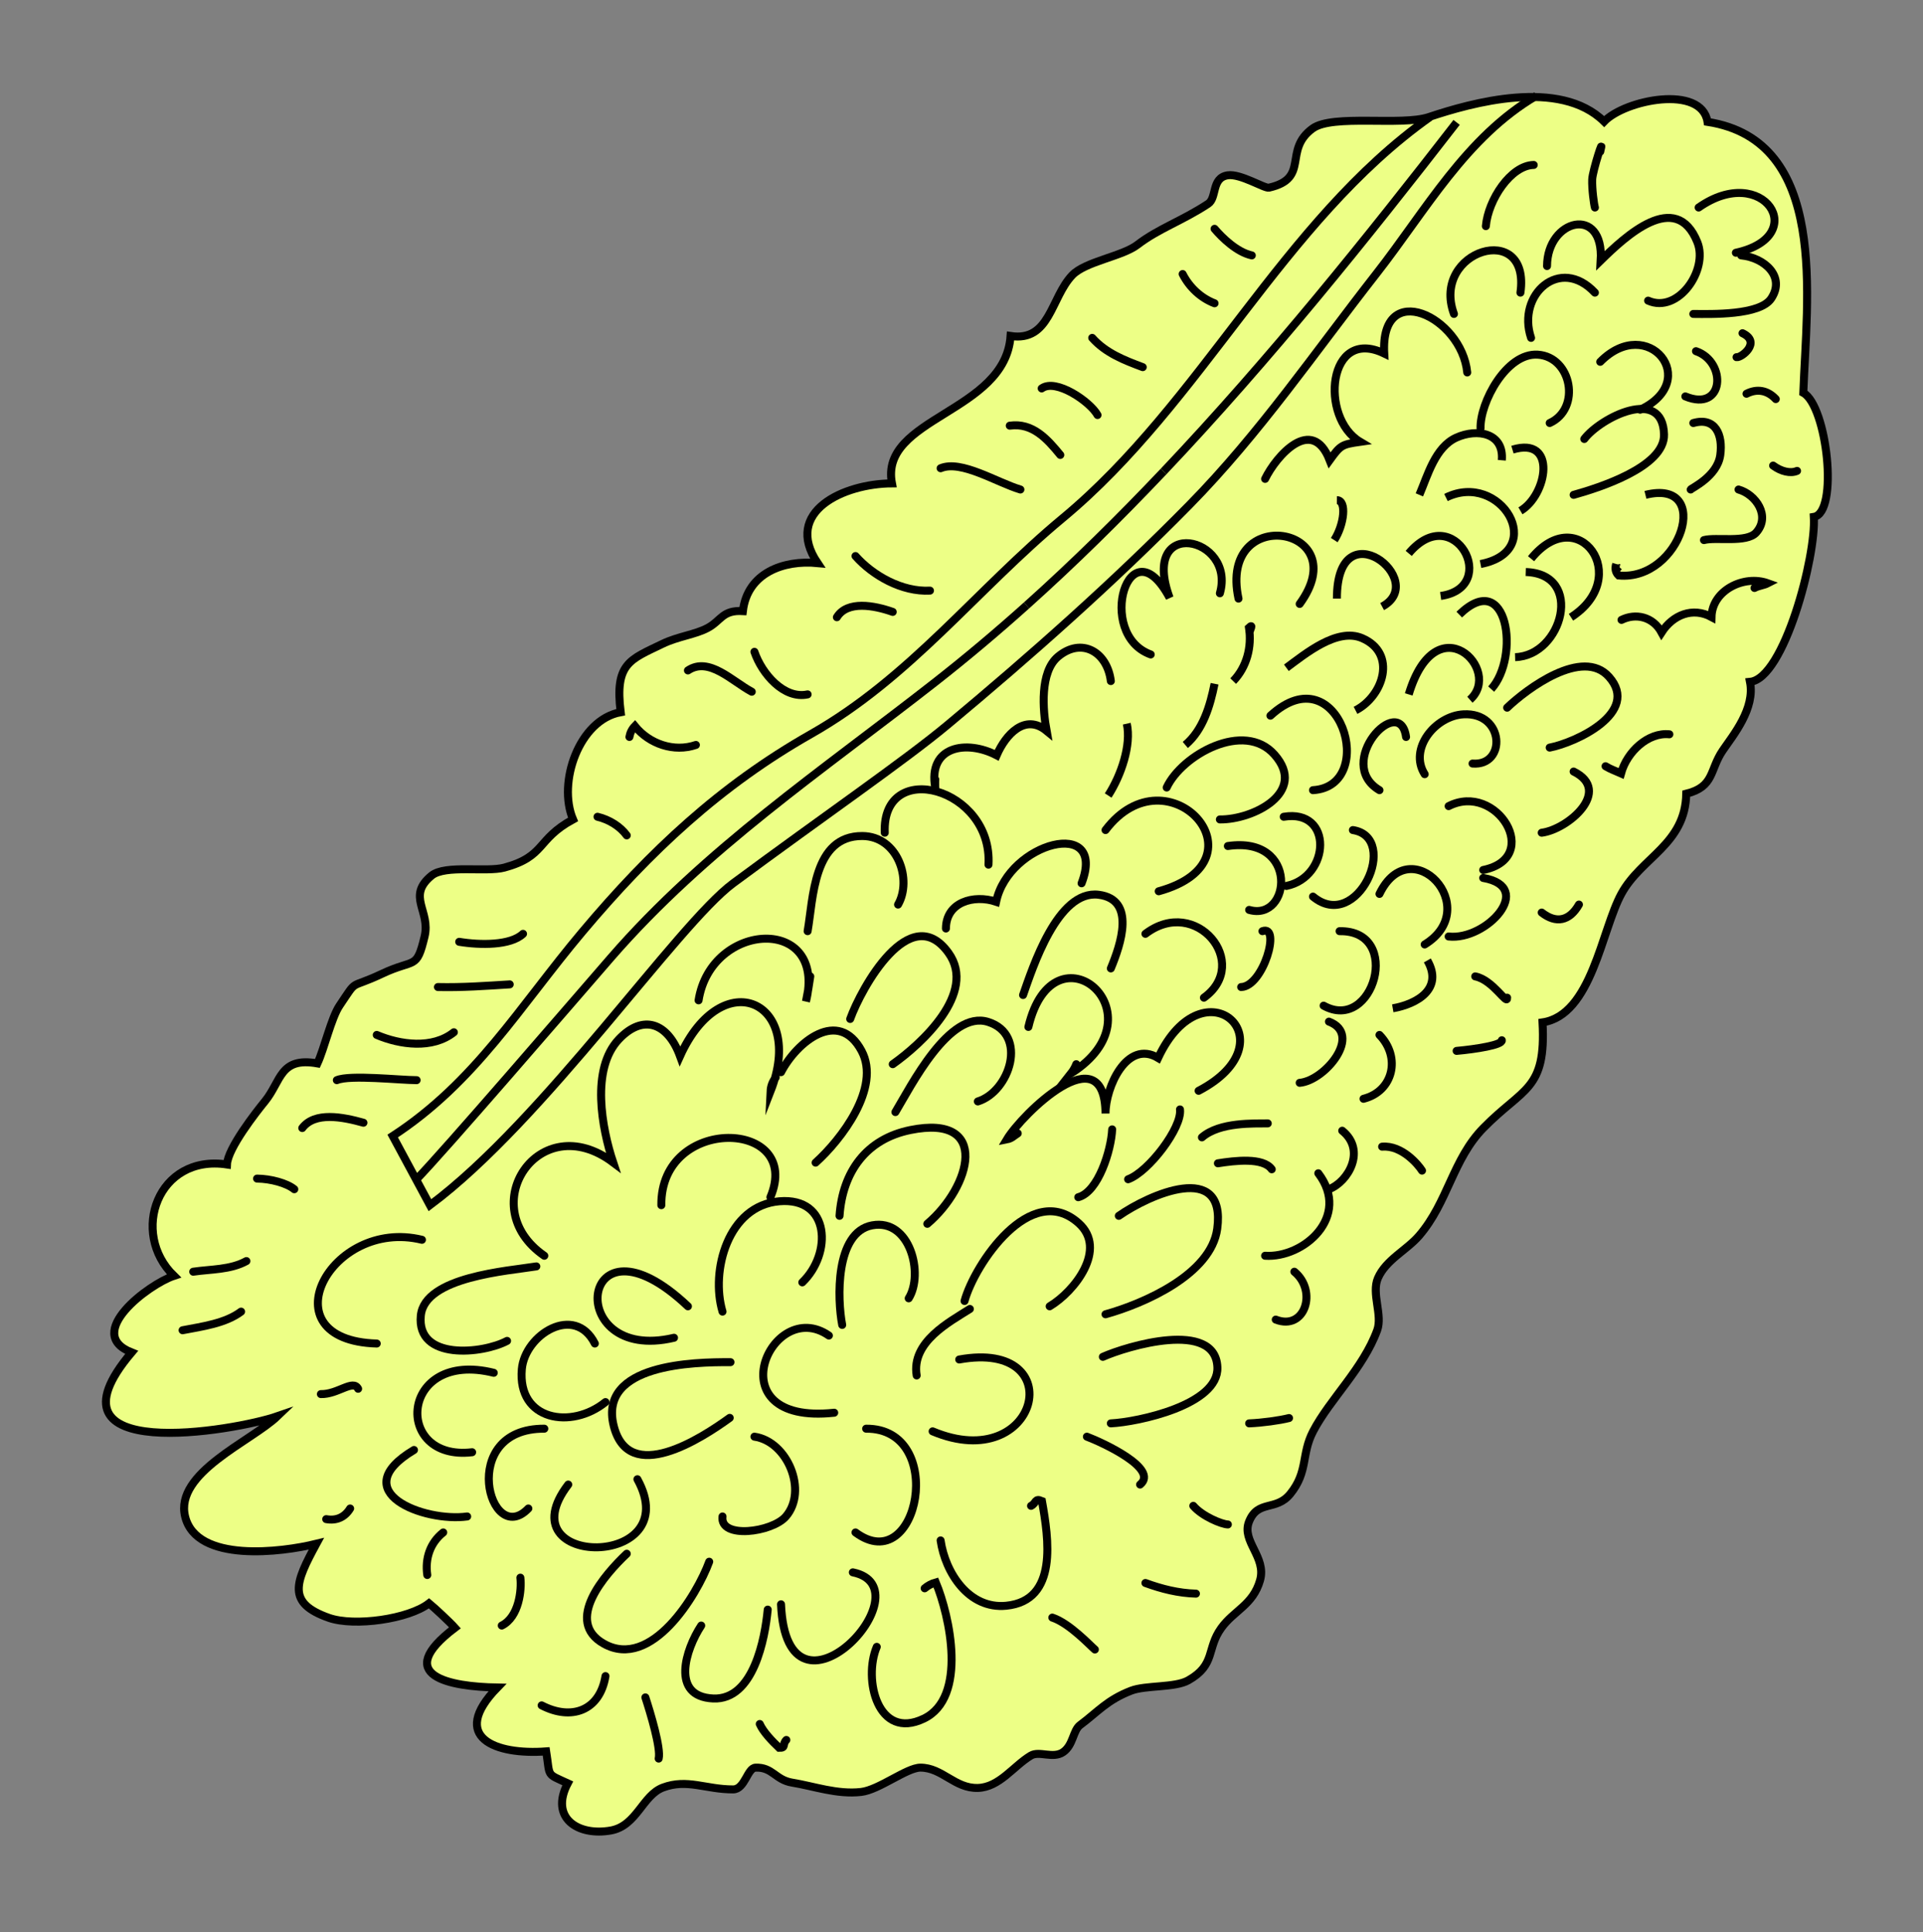 <?xml version="1.0" encoding="utf-8"?>
<!-- Generator: Adobe Illustrator 16.0.3, SVG Export Plug-In . SVG Version: 6.00 Build 0)  -->
<!DOCTYPE svg PUBLIC "-//W3C//DTD SVG 1.1//EN" "http://www.w3.org/Graphics/SVG/1.1/DTD/svg11.dtd">
<svg version="1.1" xmlns="http://www.w3.org/2000/svg" xmlns:xlink="http://www.w3.org/1999/xlink" x="0px" y="0px" width="241px"
	 height="242.095px" viewBox="0 0 241 242.095" enable-background="new 0 0 241 242.095" xml:space="preserve">
<rect x="0" y="0" width="241" height="242.095" fill="#808080" stroke="none"/>
<g id="Layer_1">
	<path fill="#EDFF86" stroke="#000000" stroke-miterlimit="10" d="M53.213,117.334c-1.021,4.248-1.189,2.71-5.331,4.666
		c-4.276,2.02-2.952,0.465-5.333,4c-1.022,1.517-1.914,5.398-2.766,7.235c-4.741-0.839-4.512,2.212-6.583,4.749
		c-1.071,1.312-4.668,5.889-4.754,7.915c-8.693-1.31-12.19,8.583-6.648,13.952c-3.145,1.041-11.38,7.212-5.3,9.596
		c-12,14.162,12.996,9.823,18.279,7.987c-3.285,3.15-12.927,7.084-11.577,12.581c1.433,5.834,12.104,4.474,16.449,3.403
		c-2.628,4.855-3.769,7.409,1.567,9.282c3.205,1.126,10.021,0.154,12.553-1.819c0.657,0.537,2.631,2.375,3.246,3.066
		c-7.938,6.011-0.686,7.38,5.318,7.486c-6.102,6.277-0.195,8.473,6.116,8c0.515,3.274-0.051,2.728,2.704,3.998
		c-2.278,4.324,1.25,6.652,5.405,5.912c3.241-0.585,3.969-4.415,6.521-5.377c3.043-1.146,5.38,0.24,8.801,0.229
		c1.476-0.006,1.776-2.681,2.8-2.725c2.141-0.093,2.49,1.534,4.588,1.875c2.77,0.451,5.616,1.511,8.649,1.17
		c2.239-0.252,5.717-3.045,7.432-3.048c2.741-0.005,4.303,2.627,7.201,2.544c2.705-0.077,4.452-2.738,6.632-4.047
		c1.068-0.642,2.78,0.427,4.05-0.437c1.281-0.87,1.232-2.723,2.133-3.396c2.273-1.699,3.374-3.13,6.385-4.3
		c1.821-0.708,5.492-0.354,7.169-1.299c3.463-1.951,2.265-3.954,4.133-6.55c1.595-2.216,3.977-2.886,4.862-5.981
		c0.836-2.924-2.36-4.893-1.381-7.352c1.107-2.777,3.379-1.276,5.164-3.472c2.274-2.798,1.364-4.964,2.868-7.846
		c2.106-4.036,6.277-7.864,8.032-12.669c0.697-1.909-0.745-4.589,0.088-6.517c0.993-2.296,3.611-3.519,5.16-5.316
		c3.611-4.19,4.22-9.586,8.061-13.502c5.021-5.119,7.872-4.699,7.411-13.231c6.162-0.918,7.384-11.535,9.883-16.115
		c2.5-4.583,8.014-6.195,8.13-12.533c3.556-0.888,2.908-2.979,4.57-5.419c1.321-1.938,4.083-5.249,3.417-8.599
		c4.267-0.391,8.307-15.773,8-20.667c3.142-0.51,1.669-13.886-1.318-15.548c0.422-11.86,3.261-31.587-12.004-33.945
		c-0.734-4.692-10.338-2.777-12.961-0.039c-5.567-5.481-16.684-2.329-21.966-0.564c-3.439,1.149-12.063-0.392-14.566,1.432
		c-3.754,2.736-0.281,6.234-5.468,7.414c-0.565,0.128-3.588-1.8-5.183-1.547c-2.055,0.326-1.313,2.819-2.438,3.562
		c-3.262,2.154-6.218,3.104-8.862,5.138c-1.905,1.466-6.54,2.091-8.181,3.819c-2.705,2.85-2.768,8.365-7.721,7.612
		c-0.669,9.628-16.468,10.188-14.866,18.468c-6.015,0.026-13.679,3.518-9.318,9.984c-4.294-0.41-8.802,1.238-9.364,6.016
		c-2.579-0.151-2.696,1.179-4.4,2.103c-1.542,0.837-3.744,1.067-5.667,1.998c-4.103,1.986-6.008,2.433-5.25,8.568
		c-5.209,0.94-7.94,8.804-5.968,13.432c-4.631,2.515-3.396,4.615-8.606,6.036c-2.252,0.61-7.42-0.389-9.121,1.001
		C50.915,112.297,53.988,114.108,53.213,117.334z"/>
	<path fill="none" stroke="#000000" stroke-miterlimit="10" d="M179.215,14.667c-18.532,13.123-28.557,35.758-46.013,50.237
		c-10.859,9.008-19.095,19.984-31.56,27.061c-11.354,6.445-20.14,14.654-28.663,24.793c-7.866,9.356-13.395,18.822-23.764,25.575
		L53.882,151c14.333-10.667,30.995-35.146,38-40.333c11.258-8.338,21.483-15.357,26.879-19.854
		c10.443-8.703,20.805-17.891,30.331-27.581c8.764-8.915,15.722-19.134,23.418-28.962c6.178-7.889,11.168-17.064,20.039-22.271"/>
	<path fill="none" stroke="#000000" stroke-linecap="round" stroke-miterlimit="10" d="M67.215,158.667
		c-3.49,0.569-13.987,1.271-14.475,6.159c-0.567,5.681,7.778,4.798,10.809,3.174"/>
	<path fill="none" stroke="#000000" stroke-linecap="round" stroke-miterlimit="10" d="M68.215,157.333
		c-8.949-6.165-0.637-18.663,8.632-11.684c-1.42-4.285-2.831-11.697,0.712-15.439c3.053-3.225,6.143-2.039,7.666,2.111
		c5.284-11.69,15.761-6.897,11.348,4.393c0.03-0.626,0.244-1.197,0.641-1.714"/>
	<path fill="none" stroke="#000000" stroke-linecap="round" stroke-miterlimit="10" d="M97.882,134.333
		c1.989-3.82,7.203-8.045,10.092-2.674c2.479,4.609-2.572,11.145-5.758,14.008"/>
	<path fill="none" stroke="#000000" stroke-linecap="round" stroke-miterlimit="10" d="M96.549,150
		c4.135-9.791-13.79-10.354-13.667,1"/>
	<path fill="none" stroke="#000000" stroke-linecap="round" stroke-miterlimit="10" d="M90.549,164.333
		c-1.514-5.084,0.666-13.287,7.13-13.825c6.408-0.534,6.594,6.588,2.87,10.159"/>
	<path fill="none" stroke="#000000" stroke-linecap="round" stroke-miterlimit="10" d="M86.215,163.667
		c-13.688-12.945-15.806,7.276-1.744,3.942"/>
	<path fill="none" stroke="#000000" stroke-linecap="round" stroke-miterlimit="10" d="M74.549,168.333
		c-2.531-5.011-8.771-1.119-9.15,3.212c-0.565,6.446,6.215,7.586,10.483,4.122"/>
	<path fill="none" stroke="#000000" stroke-linecap="round" stroke-miterlimit="10" d="M91.549,170.667
		c-4.567-0.025-16.541,0.215-14.644,7.94c1.863,7.584,11.049,1.57,14.549-0.964"/>
	<path fill="none" stroke="#000000" stroke-linecap="round" stroke-miterlimit="10" d="M71.215,186
		c-8.073,10.547,14.879,10.644,8.667-0.667"/>
	<path fill="none" stroke="#000000" stroke-linecap="round" stroke-miterlimit="10" d="M68.215,179c-10.952-0.05-6.86,15.07-2,10"/>
	<path fill="none" stroke="#000000" stroke-linecap="round" stroke-miterlimit="10" d="M61.882,172
		c-11.817-2.938-12.669,11.134-2.71,9.95"/>
	<path fill="none" stroke="#000000" stroke-linecap="round" stroke-miterlimit="10" d="M51.882,181.667
		c-8.769,5.237,1.265,9.07,6.667,8.333"/>
	<path fill="none" stroke="#000000" stroke-linecap="round" stroke-miterlimit="10" d="M78.549,194.667
		c-2.721,2.565-7.912,8.455-2.863,11.281c5.953,3.333,11.677-6.115,13.196-10.281"/>
	<path fill="none" stroke="#000000" stroke-linecap="round" stroke-miterlimit="10" d="M87.549,125.333
		c1.573-9.965,16.146-10.687,13.458,0.146c0.213-1.043,0.394-2.092,0.542-3.146"/>
	<path fill="none" stroke="#000000" stroke-linecap="round" stroke-miterlimit="10" d="M101.215,116.667
		c0.716-4.068,0.689-11.956,6.859-11.922c4.47,0.025,6.255,5.507,4.474,8.588"/>
	<path fill="none" stroke="#000000" stroke-linecap="round" stroke-miterlimit="10" d="M106.549,127.667
		c1.386-3.854,7.513-14.966,12.326-8.274c3.614,5.025-3.455,11.442-6.993,13.94"/>
	<path fill="none" stroke="#000000" stroke-linecap="round" stroke-miterlimit="10" d="M112.215,139.333
		c1.929-3.192,6.733-12.832,11.618-11.297c5.036,1.583,2.728,8.713-1.285,9.964"/>
	<path fill="none" stroke="#000000" stroke-linecap="round" stroke-miterlimit="10" d="M116.215,153.333
		c5.448-4.608,7.991-13.792-2.11-11.754c-5.527,1.115-8.513,5.233-8.89,10.754"/>
	<path fill="none" stroke="#000000" stroke-linecap="round" stroke-miterlimit="10" d="M105.549,166
		c-0.616-3.179-0.911-11.616,3.763-12.478c4.752-0.876,6.482,6.109,4.57,9.145"/>
	<path fill="none" stroke="#000000" stroke-linecap="round" stroke-miterlimit="10" d="M52.882,155.333
		c-11.515-2.81-19.622,12.583-5.667,13"/>
	<path fill="none" stroke="#000000" stroke-linecap="round" stroke-miterlimit="10" d="M199.882,36.667
		c-4.353-4.662-9.835,0.236-8,5.666"/>
	<path fill="none" stroke="#000000" stroke-linecap="round" stroke-miterlimit="10" d="M185.549,53.667
		c-0.084-3.226,3.238-9.485,7.166-9.232c4.274,0.275,5.464,6.76,1.501,8.565"/>
	<path fill="none" stroke="#000000" stroke-linecap="round" stroke-miterlimit="10" d="M183.882,46.667
		c-0.707-7.022-10.93-11.819-10.402-2.377c-7.089-3.429-8.135,8.047-3.015,11.066c-2.319,0.332-2.46,0.417-3.825,2.301
		c-2.218-5.687-6.709-0.502-8.091,2.343"/>
	<path fill="none" stroke="#000000" stroke-linecap="round" stroke-miterlimit="10" d="M155.215,75
		c-2.567-11.982,14.812-9.14,7.667,0.667"/>
	<path fill="none" stroke="#000000" stroke-linecap="round" stroke-miterlimit="10" d="M152.882,74.333
		c2.039-7.149-10.077-9.729-6.296,0.569c-5.074-9.497-9.36,4.572-2.371,7.098"/>
	<path fill="none" stroke="#000000" stroke-linecap="round" stroke-miterlimit="10" d="M139.215,85.333
		c-0.453-3.682-3.679-5.523-6.621-3.061c-2.3,1.926-1.908,6.708-1.432,9.295c-2.698-2.216-5.131,0.462-6.256,3.065
		c-3.736-1.953-8.656-1.192-7.691,4.088c0,0.49-0.042-0.87,0-1.054"/>
	<path fill="none" stroke="#000000" stroke-linecap="round" stroke-miterlimit="10" d="M110.882,104.333
		c-0.39-9.411,13.543-5.658,13,4"/>
	<path fill="none" stroke="#000000" stroke-linecap="round" stroke-miterlimit="10" d="M118.549,116.333
		c0.012-3.308,3.488-4.293,6.291-3.352c1.572-7.469,13.939-10.707,10.709-2.314"/>
	<path fill="none" stroke="#000000" stroke-linecap="round" stroke-miterlimit="10" d="M128.215,124.667
		c1.185-3.354,4.327-13.22,9.476-12.563c4.692,0.599,2.775,6.221,1.524,9.229"/>
	<path fill="none" stroke="#000000" stroke-linecap="round" stroke-miterlimit="10" d="M128.882,128.667
		c3.181-13.413,17.08-1.645,5.353,5.812c0.22-0.278,0.527-0.793,0.647-1.146"/>
	<path fill="none" stroke="#000000" stroke-linecap="round" stroke-miterlimit="10" d="M193.882,33.333
		c0.026-5.895,7.147-7.674,6.727-0.692c3.027-2.963,9.432-9.014,12.118-2.284c1.388,3.475-2.423,8.98-6.178,7.311"/>
	<path fill="none" stroke="#000000" stroke-linecap="round" stroke-miterlimit="10" d="M199.882,26
		c-0.124-0.399-0.385-2.349-0.339-3.525c0.042-1.095,1.601-5.88,1.006-3.475"/>
	<path fill="none" stroke="#000000" stroke-linecap="round" stroke-miterlimit="10" d="M182.215,39.333
		c-2.915-7.983,9.636-11.799,8.333-2.666"/>
	<path fill="none" stroke="#000000" stroke-linecap="round" stroke-miterlimit="10" d="M212.882,26
		c8.12-5.709,14.151,3.598,4.667,5.667"/>
	<path fill="none" stroke="#000000" stroke-linecap="round" stroke-miterlimit="10" d="M218.215,32
		c2.931,0.282,5.576,2.671,3.765,5.396c-1.417,2.134-7.538,1.955-9.765,1.938"/>
	<path fill="none" stroke="#000000" stroke-linecap="round" stroke-miterlimit="10" d="M212.549,44
		c3.903,1.343,3.571,7.688-1.333,5.667"/>
	<path fill="none" stroke="#000000" stroke-linecap="round" stroke-miterlimit="10" d="M200.549,45.333
		c5.979-6.052,12.801,2.356,5,6"/>
	<path fill="none" stroke="#000000" stroke-linecap="round" stroke-miterlimit="10" d="M198.549,55
		c2.033-2.673,9.831-6.634,9.995-0.568c0.111,4.093-8.281,6.723-11.329,7.568"/>
	<path fill="none" stroke="#000000" stroke-linecap="round" stroke-miterlimit="10" d="M188.882,88.667
		c2.454-2.358,9.469-7.593,12.774-3.856c3.942,4.455-4.175,8.227-7.441,8.856"/>
	<path fill="none" stroke="#000000" stroke-linecap="round" stroke-miterlimit="10" d="M178.549,97
		c-2.019-3.176,1.32-7.309,4.865-7.503c5.171-0.283,5.393,6.506,1.135,6.17"/>
	<path fill="none" stroke="#000000" stroke-linecap="round" stroke-miterlimit="10" d="M176.215,92.333
		c-0.793-5.666-9.055,3.268-3.333,6.667"/>
	<path fill="none" stroke="#000000" stroke-linecap="round" stroke-miterlimit="10" d="M164.549,99
		c8.327-0.503,3.295-17.262-5.333-9.333"/>
	<path fill="none" stroke="#000000" stroke-linecap="round" stroke-miterlimit="10" d="M146.215,98.667
		c1.898-4.063,9.696-8.439,13.513-4.116c4.165,4.719-2.677,8.165-6.846,8.116"/>
	<path fill="none" stroke="#000000" stroke-linecap="round" stroke-miterlimit="10" d="M138.549,104
		c7.805-10.3,20.61,3.819,6.667,7.667"/>
	<path fill="none" stroke="#000000" stroke-linecap="round" stroke-miterlimit="10" d="M153.882,106
		c8.967-1.311,7.907,9.506,2.667,8"/>
	<path fill="none" stroke="#000000" stroke-linecap="round" stroke-miterlimit="10" d="M160.882,102.333
		c6.226-1.033,5.849,7.539,0.333,8.667"/>
	<path fill="none" stroke="#000000" stroke-linecap="round" stroke-miterlimit="10" d="M143.549,117
		c6.341-4.845,13.315,3.693,7.333,8"/>
	<path fill="none" stroke="#000000" stroke-linecap="round" stroke-miterlimit="10" d="M155.549,123.667
		c2.778-0.082,5.022-7.871,2.667-7"/>
	<path fill="none" stroke="#000000" stroke-linecap="round" stroke-miterlimit="10" d="M127.549,142
		c-0.541,0.347-0.742,0.633-1.364,0.754c1.878-3.132,12.262-13.364,12.364-3.239c-0.012-3.255,2.667-9.318,6.592-6.966
		c5.728-12.221,16.849-2.03,5.074,4.118"/>
	<path fill="none" stroke="#000000" stroke-linecap="round" stroke-miterlimit="10" d="M114.882,172.333
		c-0.7-4.214,4.156-6.729,6.667-8.333"/>
	<path fill="none" stroke="#000000" stroke-linecap="round" stroke-miterlimit="10" d="M120.882,163
		c1.248-4.576,8.296-15.119,14.301-9.75c3.634,3.248-0.497,8.543-3.634,10.417"/>
	<path fill="none" stroke="#000000" stroke-linecap="round" stroke-miterlimit="10" d="M117.882,193
		c0.579,4.028,3.534,8.645,8.218,8.183c6.561-0.646,5.316-8.438,4.483-13.119c-0.933-0.398-0.674,0.252-1.368,0.604"/>
	<path fill="none" stroke="#000000" stroke-linecap="round" stroke-miterlimit="10" d="M109.882,206.333
		c-1.718,4.047,0.103,11.777,5.898,8.992c5.502-2.645,3.251-12.859,1.501-17.064c-0.517,0.143-0.983,0.39-1.399,0.739"/>
	<path fill="none" stroke="#000000" stroke-linecap="round" stroke-miterlimit="10" d="M106.882,197c9.618,1.975-8.262,21.054-9,4"
		/>
	<path fill="none" stroke="#000000" stroke-linecap="round" stroke-miterlimit="10" d="M96.215,201.667
		c-0.337,3.567-1.76,11.365-6.835,11.138c-5.381-0.242-3.45-6.17-1.499-9.138"/>
	<path fill="none" stroke="#000000" stroke-linecap="round" stroke-miterlimit="10" d="M139.215,178.333
		c3.37-0.166,13.526-2.304,13.356-7.015c-0.217-6.018-11.399-2.639-14.356-1.318"/>
	<path fill="none" stroke="#000000" stroke-linecap="round" stroke-miterlimit="10" d="M138.549,164.667
		c4.799-1.334,13.238-5.001,14.002-10.724c1.146-8.576-8.518-4.281-12.336-1.61"/>
	<path fill="none" stroke="#000000" stroke-linecap="round" stroke-miterlimit="10" d="M108.549,179
		c10.191-0.064,6.606,18.894-1.333,13"/>
	<path fill="none" stroke="#000000" stroke-linecap="round" stroke-miterlimit="10" d="M94.549,180
		c4.159,0.595,6.717,6.807,3.934,10.008c-1.733,1.994-8.302,2.849-7.934-0.008"/>
	<path fill="none" stroke="#000000" stroke-linecap="round" stroke-miterlimit="10" d="M103.882,167.333
		c-7.221-5.025-14.488,11.296,0.667,9.667"/>
	<path fill="none" stroke="#000000" stroke-linecap="round" stroke-miterlimit="10" d="M116.882,179.333
		c13.33,5.595,17.432-11.561,3.333-9"/>
	<path fill="none" stroke="#000000" stroke-linecap="round" stroke-miterlimit="10" d="M197.215,96.667
		c4.889,2.41-0.683,7.241-4,7.666"/>
	<path fill="none" stroke="#000000" stroke-linecap="round" stroke-miterlimit="10" d="M181.549,101
		c6.024-3.073,11.864,6.466,4.333,8"/>
	<path fill="none" stroke="#000000" stroke-linecap="round" stroke-miterlimit="10" d="M172.882,112
		c3.933-8.142,13.137,1.746,5.667,6.333"/>
	<path fill="none" stroke="#000000" stroke-linecap="round" stroke-miterlimit="10" d="M185.882,110
		c6.6,1.136,0.384,7.877-4.333,7.333"/>
	<path fill="none" stroke="#000000" stroke-linecap="round" stroke-miterlimit="10" d="M164.549,112.333
		c5.556,4.609,10.975-7.407,5-8.333"/>
	<path fill="none" stroke="#000000" stroke-linecap="round" stroke-miterlimit="10" d="M165.882,126
		c6.237,3.479,9.978-9.467,2-9.333"/>
	<path fill="none" stroke="#000000" stroke-linecap="round" stroke-miterlimit="10" d="M166.549,128
		c4.261,1.616-0.484,7.39-3.667,7.667"/>
	<path fill="none" stroke="#000000" stroke-linecap="round" stroke-miterlimit="10" d="M172.882,129.667
		c2.721,2.809,1.723,7.058-2,8"/>
	<path fill="none" stroke="#000000" stroke-linecap="round" stroke-miterlimit="10" d="M168.215,141.667
		c3.025,2.442,0.781,6.395-1.667,7.333"/>
	<path fill="none" stroke="#000000" stroke-linecap="round" stroke-miterlimit="10" d="M165.215,147
		c4.137,5.429-1.841,10.653-6.667,10.333"/>
	<path fill="none" stroke="#000000" stroke-linecap="round" stroke-miterlimit="10" d="M162.215,159.333
		c2.918,2.397,1.348,7.437-2.333,6"/>
	<path fill="none" stroke="#000000" stroke-linecap="round" stroke-miterlimit="10" d="M212.215,53
		c2.753-0.777,3.733,1.439,3.377,4.025c-0.369,2.683-3.649,4.151-3.71,4.308"/>
	<path fill="none" stroke="#000000" stroke-linecap="round" stroke-miterlimit="10" d="M217.882,61.333
		c2.183,0.616,4.042,3.333,2.217,5.385c-1.195,1.345-5.046,0.534-6.55,0.949"/>
	<path fill="none" stroke="#000000" stroke-linecap="round" stroke-miterlimit="10" d="M203.215,77.667
		c1.754-0.868,3.931-0.434,5.019,1.573c1.432-2.225,3.913-3.202,6.263-1.934c0.071-3.343,4.051-5.315,7.065-4.231
		c-0.505,0.261-1.173,0.309-1.68,0.592"/>
	<path fill="none" stroke="#000000" stroke-linecap="round" stroke-miterlimit="10" d="M22.882,166.667
		c2.478-0.476,5.364-0.853,7.333-2.334"/>
	<path fill="none" stroke="#000000" stroke-linecap="round" stroke-miterlimit="10" d="M24.215,159.333
		c2.195-0.325,4.651-0.224,6.667-1.333"/>
	<path fill="none" stroke="#000000" stroke-linecap="round" stroke-miterlimit="10" d="M32.215,147.667
		c1.732,0.017,3.752,0.578,4.667,1.333"/>
	<path fill="none" stroke="#000000" stroke-linecap="round" stroke-miterlimit="10" d="M40.882,190.333
		c1.278,0.23,2.326-0.231,3-1.333"/>
	<path fill="none" stroke="#000000" stroke-linecap="round" stroke-miterlimit="10" d="M40.215,174.667
		c2.114,0.053,4.039-1.894,4.667-0.667"/>
	<path fill="none" stroke="#000000" stroke-linecap="round" stroke-miterlimit="10" d="M62.882,203.667
		c2.176-1.08,2.514-4.501,2.333-6"/>
	<path fill="none" stroke="#000000" stroke-linecap="round" stroke-miterlimit="10" d="M67.882,213.667
		c3.715,1.93,7.283,0.695,8-3.667"/>
	<path fill="none" stroke="#000000" stroke-linecap="round" stroke-miterlimit="10" d="M80.882,212.667
		c0.635,1.947,1.972,6.369,1.667,7.666"/>
	<path fill="none" stroke="#000000" stroke-linecap="round" stroke-miterlimit="10" d="M95.215,216
		c0.432,0.991,1.579,2.177,2.433,2.986c0.901,0.022,0.35-0.433,0.901-0.986"/>
	<path fill="none" stroke="#000000" stroke-linecap="round" stroke-miterlimit="10" d="M131.882,202.667
		c2.157,0.705,4.81,3.574,5.333,4"/>
	<path fill="none" stroke="#000000" stroke-linecap="round" stroke-miterlimit="10" d="M143.549,198.333
		c2.026,0.742,4.155,1.278,6.333,1.334"/>
	<path fill="none" stroke="#000000" stroke-linecap="round" stroke-miterlimit="10" d="M149.549,188.667
		c1.119,1.317,3.582,2.319,4.333,2.333"/>
	<path fill="none" stroke="#000000" stroke-linecap="round" stroke-miterlimit="10" d="M156.549,178.333
		c1.622-0.064,3.808-0.365,5-0.666"/>
	<path fill="none" stroke="#000000" stroke-linecap="round" stroke-miterlimit="10" d="M173.215,143.667
		c2.494-0.214,4.561,2.293,5,3"/>
	<path fill="none" stroke="#000000" stroke-linecap="round" stroke-miterlimit="10" d="M182.549,131.667
		c2.369-0.214,5.782-0.74,5.667-1.334"/>
	<path fill="none" stroke="#000000" stroke-linecap="round" stroke-miterlimit="10" d="M184.882,122.333
		c2.224,0.427,4.057,3.732,4,2.667"/>
	<path fill="none" stroke="#000000" stroke-linecap="round" stroke-miterlimit="10" d="M193.215,114.333
		c1.796,1.409,3.484,1.076,4.667-1"/>
	<path fill="none" stroke="#000000" stroke-linecap="round" stroke-miterlimit="10" d="M201.215,96
		c0.587,0.367,1.289,0.604,1.942,0.9c0.75-2.734,3.409-5.175,6.058-4.9"/>
	<path fill="none" stroke="#000000" stroke-linecap="round" stroke-miterlimit="10" d="M152.215,38
		c-1.721-0.657-3.159-2.008-4-3.667"/>
	<path fill="none" stroke="#000000" stroke-linecap="round" stroke-miterlimit="10" d="M156.882,32
		c-1.876-0.41-3.725-2.222-4.667-3.333"/>
	<path fill="none" stroke="#000000" stroke-linecap="round" stroke-miterlimit="10" d="M143.215,46
		c-2.29-0.859-4.625-1.749-6.333-3.667"/>
	<path fill="none" stroke="#000000" stroke-linecap="round" stroke-miterlimit="10" d="M137.549,52
		c-0.923-1.676-5.236-4.637-7-3.333"/>
	<path fill="none" stroke="#000000" stroke-linecap="round" stroke-miterlimit="10" d="M132.882,57
		c-1.619-1.98-3.464-4.071-6.333-3.667"/>
	<path fill="none" stroke="#000000" stroke-linecap="round" stroke-miterlimit="10" d="M127.882,61.333
		c-2.977-0.89-7.433-3.751-10-2.666"/>
	<path fill="none" stroke="#000000" stroke-linecap="round" stroke-miterlimit="10" d="M116.549,74
		c-3.505,0.187-7.165-1.883-9.333-4.333"/>
	<path fill="none" stroke="#000000" stroke-linecap="round" stroke-miterlimit="10" d="M111.882,76.667
		c-2.32-0.821-5.701-1.45-7,0.666"/>
	<path fill="none" stroke="#000000" stroke-linecap="round" stroke-miterlimit="10" d="M101.215,87
		c-2.941,0.639-5.721-2.553-6.667-5.333"/>
	<path fill="none" stroke="#000000" stroke-linecap="round" stroke-miterlimit="10" d="M94.215,86.667
		c-2.456-1.304-5.362-4.433-8-2.667"/>
	<path fill="none" stroke="#000000" stroke-linecap="round" stroke-miterlimit="10" d="M87.215,93.333
		c-2.742,0.941-5.829-0.113-7.649-2.356c-0.365,0.376-0.593,0.828-0.684,1.356"/>
	<path fill="none" stroke="#000000" stroke-linecap="round" stroke-miterlimit="10" d="M74.882,102.333
		c1.486,0.356,2.854,1.22,3.667,2.334"/>
	<path fill="none" stroke="#000000" stroke-linecap="round" stroke-miterlimit="10" d="M65.549,117c-1.557,1.472-5.351,1.437-8,1"/>
	<path fill="none" stroke="#000000" stroke-linecap="round" stroke-miterlimit="10" d="M63.882,123.333
		c-3.001,0.188-5.971,0.402-9,0.334"/>
	<path fill="none" stroke="#000000" stroke-linecap="round" stroke-miterlimit="10" d="M56.882,129.333
		c-2.689,2.135-6.734,1.579-9.667,0.334"/>
	<path fill="none" stroke="#000000" stroke-linecap="round" stroke-miterlimit="10" d="M52.215,135.333
		c-2.057,0.002-8.357-0.704-10,0"/>
	<path fill="none" stroke="#000000" stroke-linecap="round" stroke-miterlimit="10" d="M45.549,140.667
		c-2.616-0.731-6.104-1.408-7.667,0.666"/>
	<path fill="none" stroke="#000000" stroke-linecap="round" stroke-miterlimit="10" d="M186.215,28.333
		c0.292-3.318,3.134-7.612,6-7.666"/>
	<path fill="none" stroke="#000000" stroke-linecap="round" stroke-miterlimit="10" d="M218.882,49.333
		c1.319-0.675,2.637-0.442,3.667,0.667"/>
	<path fill="none" stroke="#000000" stroke-linecap="round" stroke-miterlimit="10" d="M222.215,58.333
		c1.013,0.747,2.184,1.02,3,0.667"/>
	<path fill="none" stroke="#000000" stroke-linecap="round" stroke-miterlimit="10" d="M136.215,180
		c1.945,0.733,9.087,4.022,6.667,6"/>
	<path fill="none" stroke="#000000" stroke-linecap="round" stroke-miterlimit="10" d="M53.549,197.333
		c-0.302-2.062,0.356-4.035,2-5.333"/>
	<path fill="none" stroke="#000000" stroke-miterlimit="10" d="M161.215,83.668c2.365-1.74,6.354-5.062,9.491-3.714
		c4.417,1.897,2.682,7.251-0.824,9.048"/>
	<path fill="none" stroke="#000000" stroke-miterlimit="10" d="M176.548,87.002c3.471-11.528,11.873-3.011,7.667,0.666"/>
	<path fill="none" stroke="#000000" stroke-miterlimit="10" d="M182.881,77.002c6.11-5.947,7.648,5.344,4,9.333"/>
	<path fill="none" stroke="#000000" stroke-miterlimit="10" d="M189.881,82.335c5.934-0.165,8.712-10.437,1.333-10.667"/>
	<path fill="none" stroke="#000000" stroke-miterlimit="10" d="M196.881,77.335c7.84-5.017,0.921-14.643-5-7.333"/>
	<path fill="none" stroke="#000000" stroke-miterlimit="10" d="M167.548,75.002c-0.01-11.486,11.692-2.234,5.667,1"/>
	<path fill="none" stroke="#000000" stroke-miterlimit="10" d="M176.548,69.335c5.705-6.79,11.567,4.262,4,5.333"/>
	<path fill="none" stroke="#000000" stroke-miterlimit="10" d="M185.548,70.668c8.527-1.651,2.514-11.706-4.333-8.333"/>
	<path fill="none" stroke="#000000" stroke-miterlimit="10" d="M190.548,64.002c3.355-1.952,4.66-9.383-1-7.667"/>
	<path fill="none" stroke="#000000" stroke-miterlimit="10" d="M188.215,57.668c0.298-3.456-3.1-4.013-5.696-2.841
		c-2.659,1.2-3.588,4.726-4.637,7.175"/>
	<path fill="none" stroke="#000000" stroke-miterlimit="10" d="M138.881,99.668c1.63-2.521,2.928-6.339,2.333-9"/>
	<path fill="none" stroke="#000000" stroke-miterlimit="10" d="M148.548,93.335c2.231-1.869,3.12-4.934,3.667-7.667"/>
	<path fill="none" stroke="#000000" stroke-miterlimit="10" d="M154.548,85.335c1.704-1.76,2.359-4.284,1.981-6.696
		c0.581-0.547,0.145,0.254,0.019,0.696"/>
	<path fill="none" stroke="#000000" stroke-miterlimit="10" d="M167.215,67.668c1.241-1.921,1.608-4.988,0.333-5"/>
	<path fill="none" stroke="#000000" stroke-miterlimit="10" d="M202.548,70.668c0.006,0.3,0.004,0.716,0.333,0.334"/>
	<path fill="none" stroke="#000000" stroke-miterlimit="10" d="M202.548,70.668c-0.179,0.582-0.077,1.06,0.309,1.434
		c7.793,0.746,11.916-12.225,3.358-10.1"/>
	<path fill="none" stroke="#000000" stroke-miterlimit="10" d="M178.881,120.334c2.024,3.518-1.224,5.449-4.333,6"/>
	<path fill="none" stroke="#000000" stroke-linecap="round" stroke-miterlimit="10" d="M135.132,150
		c2.521-0.669,4.128-5.901,4.25-8.5"/>
	<path fill="none" stroke="#000000" stroke-linecap="round" stroke-miterlimit="10" d="M141.382,147.75
		c2.568-0.926,6.79-6.477,6.5-8.75"/>
	<path fill="none" stroke="#000000" stroke-linecap="round" stroke-miterlimit="10" d="M150.632,142.5
		c2.234-1.946,6.588-1.72,8.25-1.75"/>
	<path fill="none" stroke="#000000" stroke-linecap="round" stroke-miterlimit="10" d="M152.632,145.75
		c2.108-0.335,5.673-0.771,6.75,0.75"/>
	<path fill="none" stroke="#000000" stroke-linecap="round" stroke-miterlimit="10" d="M218.382,41.75
		c2.411,1.138-0.167,3.111-0.75,3"/>
	<path fill="none" stroke="#000000" stroke-miterlimit="10" d="M145.827,59.069c13.388-14.129,25.583-29.356,36.722-43.735"/>
	<path fill="none" stroke="#000000" stroke-miterlimit="10" d="M128.65,75.851c5.935-5.316,11.657-10.956,17.177-16.781"/>
	<path fill="none" stroke="#000000" stroke-miterlimit="10" d="M52.158,147.798c3.391-3.464,19.382-22.025,24.406-27.813
		c11.802-13.595,26.538-23.488,40.634-34.52c3.903-3.055,7.72-6.271,11.452-9.614"/>
</g>
<g id="Layer_2" display="none">
	<g id="XMLID_1_" display="inline">
		<g>
			<path fill="#FFDD04" d="M145.832,59.067c0,0-16.771,16.858-17.304,17.112l19.425-52.046l9.24,4.238L145.832,59.067z"/>
			<polygon points="158.634,11.76 158.177,17.063 158.137,17.064 155.173,15.769 			"/>
			<polygon fill="#FFEFCC" points="158.177,17.063 157.192,28.372 147.952,24.133 155.173,15.769 158.137,17.064 			"/>
		</g>
		<g>
			
				<path fill="none" stroke="#000000" stroke-width="0.75" stroke-linecap="round" stroke-linejoin="round" stroke-miterlimit="10" d="
				M157.192,28.372l-11.36,30.696c0,0-16.771,16.858-17.304,17.112l19.425-52.046"/>
			
				<polygon fill="none" stroke="#000000" stroke-width="0.75" stroke-linecap="round" stroke-linejoin="round" stroke-miterlimit="10" points="
				158.177,17.063 158.634,11.76 155.173,15.769 147.952,24.133 157.192,28.372 			"/>
			
				<line fill="none" stroke="#000000" stroke-width="0.75" stroke-linecap="round" stroke-linejoin="round" stroke-miterlimit="10" x1="155.173" y1="15.769" x2="158.137" y2="17.064"/>
		</g>
	</g>
</g>
</svg>
